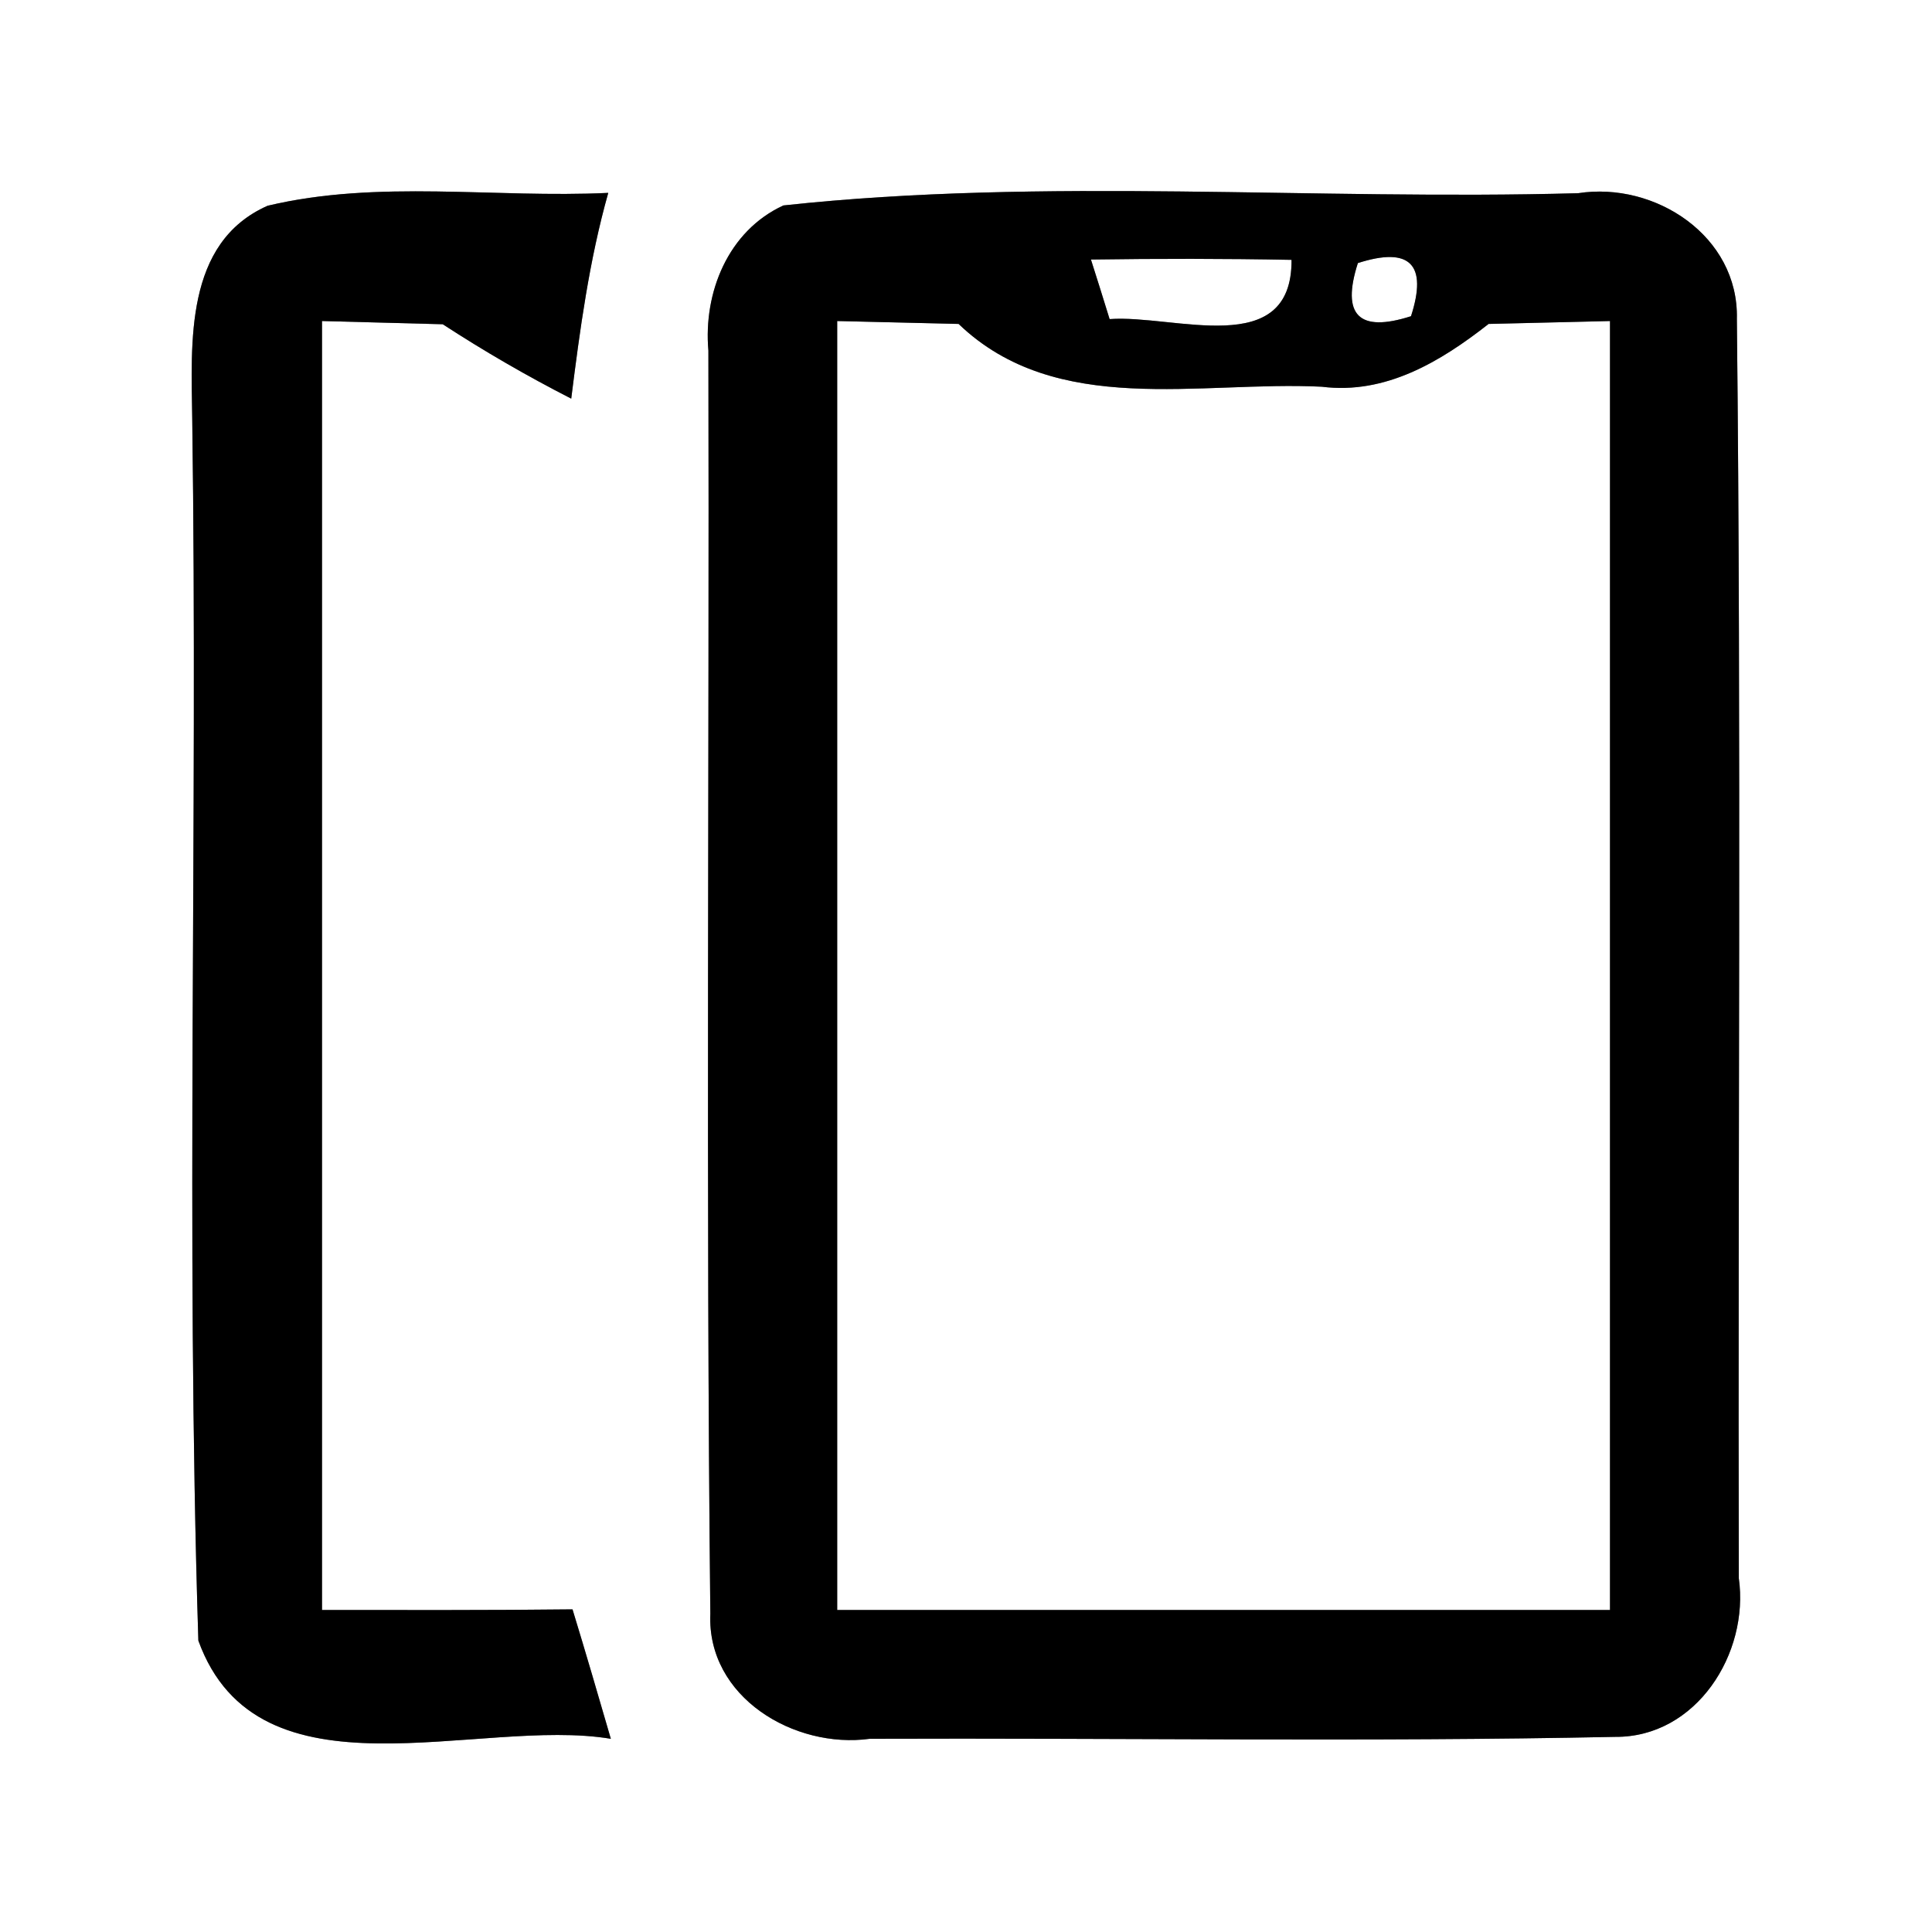 <?xml version="1.0" encoding="UTF-8" ?>
<!DOCTYPE svg PUBLIC "-//W3C//DTD SVG 1.1//EN" "http://www.w3.org/Graphics/SVG/1.1/DTD/svg11.dtd">
<svg width="60pt" height="60pt" viewBox="0 0 60 60" version="1.1" xmlns="http://www.w3.org/2000/svg">
<rect x="0" y="0" width="60" height="60" fill="#808080" stroke="none"/>
<g id="#ffffffff">
<path fill="#ffffff" opacity="1.00" d=" M 0.00 0.00 L 60.00 0.00 L 60.00 60.00 L 0.00 60.00 L 0.00 0.00 M 8.31 6.39 C 5.72 7.54 5.94 10.65 5.97 13.01 C 6.15 25.65 5.76 38.32 6.16 50.95 C 8.02 56.09 14.86 53.31 18.97 54.00 C 18.58 52.66 18.19 51.32 17.78 49.98 C 15.19 50.01 12.59 50.00 10.00 50.00 C 10.00 36.66 10.00 23.31 10.00 9.97 C 11.25 10.00 12.50 10.04 13.75 10.07 C 15.04 10.91 16.37 11.68 17.74 12.38 C 18.01 10.23 18.30 8.08 18.89 5.99 C 15.37 6.16 11.75 5.57 8.31 6.39 M 24.33 6.38 C 22.61 7.17 21.84 9.09 22.00 10.89 C 22.03 23.97 21.92 37.05 22.06 50.12 C 21.95 52.71 24.67 54.32 27.01 54.00 C 34.73 53.97 42.45 54.10 50.16 53.94 C 52.68 53.96 54.33 51.35 54.00 49.01 C 53.97 35.98 54.08 22.93 53.94 9.90 C 54.00 7.33 51.40 5.63 49.01 6.00 C 40.79 6.23 32.47 5.50 24.33 6.38 Z" />
<path fill="#ffffff" opacity="1.00" d=" M 33.88 8.06 C 35.96 8.03 38.03 8.03 40.11 8.07 C 40.13 11.20 36.46 9.76 34.46 9.91 C 34.32 9.45 34.03 8.53 33.88 8.06 Z" />
<path fill="#ffffff" opacity="1.00" d=" M 42.17 8.17 C 43.79 7.65 44.34 8.21 43.82 9.82 C 42.20 10.34 41.65 9.79 42.17 8.17 Z" />
<path fill="#ffffff" opacity="1.00" d=" M 26.00 9.97 C 27.26 10.00 28.51 10.03 29.77 10.06 C 32.81 12.98 37.26 11.82 41.05 12.01 C 43.03 12.26 44.74 11.23 46.23 10.06 C 47.49 10.03 48.74 10.00 50.00 9.97 C 50.00 23.32 50.00 36.66 50.00 50.00 C 42.00 50.00 34.00 50.00 26.00 50.00 C 26.00 36.66 26.00 23.32 26.00 9.97 Z" />
</g>
<g id="#000000ff">
<path fill="#000000" opacity="1.00" d=" M 8.31 6.39 C 11.75 5.57 15.37 6.16 18.89 5.99 C 18.30 8.08 18.01 10.23 17.74 12.38 C 16.37 11.68 15.04 10.91 13.75 10.07 C 12.50 10.04 11.25 10.00 10.00 9.97 C 10.00 23.31 10.00 36.66 10.00 50.00 C 12.59 50.00 15.19 50.01 17.78 49.98 C 18.19 51.32 18.58 52.66 18.97 54.00 C 14.86 53.31 8.02 56.09 6.16 50.95 C 5.76 38.32 6.15 25.65 5.97 13.01 C 5.94 10.65 5.72 7.54 8.31 6.39 Z" />
<path fill="#000000" opacity="1.00" d=" M 24.33 6.38 C 32.47 5.50 40.79 6.23 49.01 6.00 C 51.40 5.63 54.00 7.33 53.94 9.90 C 54.08 22.93 53.97 35.98 54.00 49.01 C 54.33 51.35 52.68 53.96 50.16 53.94 C 42.45 54.10 34.73 53.97 27.01 54.00 C 24.67 54.32 21.95 52.71 22.06 50.12 C 21.92 37.05 22.03 23.97 22.00 10.89 C 21.84 9.09 22.61 7.17 24.33 6.38 M 33.88 8.06 C 34.03 8.53 34.32 9.45 34.46 9.91 C 36.46 9.76 40.13 11.20 40.11 8.07 C 38.03 8.03 35.96 8.03 33.88 8.06 M 42.17 8.17 C 41.65 9.79 42.20 10.34 43.82 9.82 C 44.34 8.21 43.79 7.65 42.17 8.17 M 26.00 9.97 C 26.00 23.32 26.00 36.66 26.00 50.00 C 34.00 50.00 42.00 50.00 50.00 50.00 C 50.00 36.66 50.00 23.32 50.00 9.97 C 48.74 10.00 47.49 10.03 46.23 10.06 C 44.74 11.23 43.03 12.26 41.05 12.01 C 37.26 11.82 32.81 12.98 29.77 10.06 C 28.51 10.03 27.26 10.00 26.00 9.97 Z" />
</g>
</svg>
